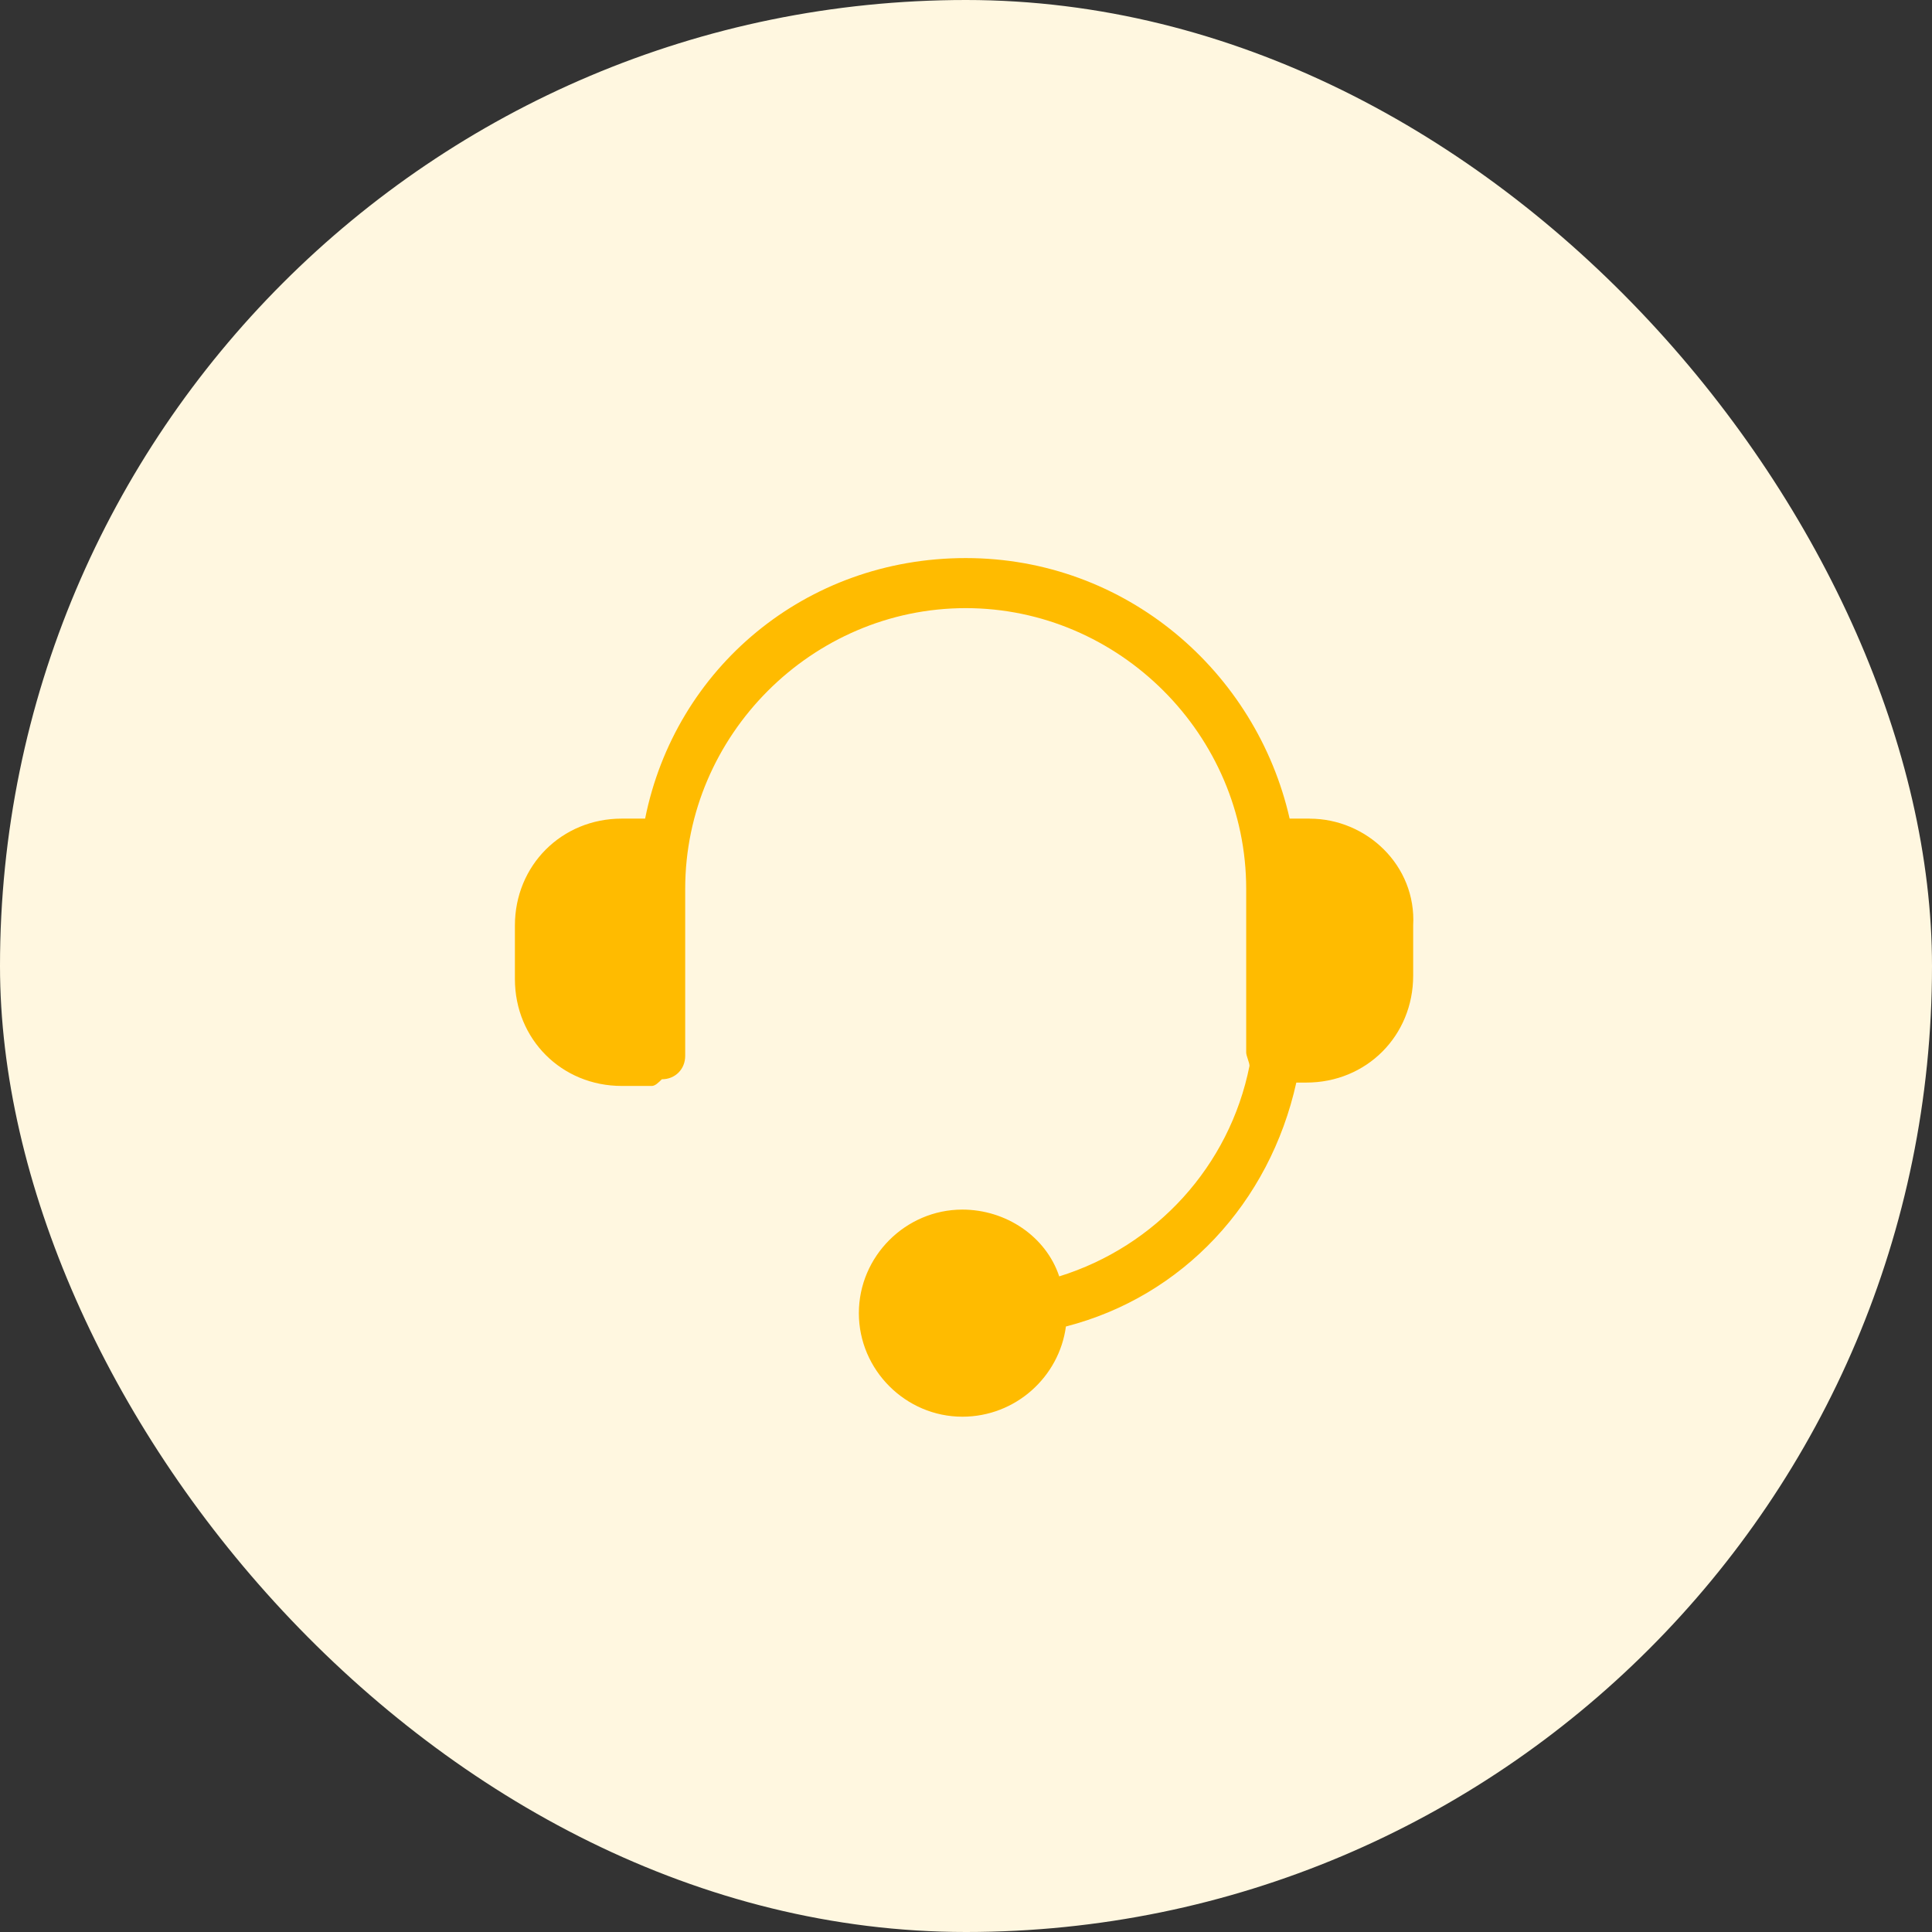 <svg xmlns="http://www.w3.org/2000/svg" width="35" height="35" fill="none" viewBox="0 0 35 35">
    <rect x="0" y="0" width="35" height="35" fill="#333333" stroke="none"/>
    <rect width="35" height="35" fill="#FFF7E0" rx="17.5"/>
    <path fill="#FB0" d="M23.726 14.83h-.363c-.605-2.663-2.965-4.72-5.868-4.72-2.904 0-5.263 1.997-5.808 4.72h-.423c-1.089 0-1.936.848-1.936 1.937v.969c0 1.09.847 1.937 1.936 1.937h.544c.06 0 .121-.06.182-.121.242 0 .423-.182.423-.424v-3.026c0-2.785 2.3-5.085 5.082-5.085s5.081 2.3 5.081 5.085v2.965c0 .061.06.182.06.242-.362 1.816-1.693 3.269-3.447 3.814-.242-.727-.968-1.21-1.755-1.21-1.028 0-1.875.847-1.875 1.876 0 1.028.847 1.876 1.875 1.876.968 0 1.755-.726 1.876-1.634 2.117-.545 3.69-2.24 4.174-4.419h.181c1.09 0 1.936-.847 1.936-1.937v-.908c.06-1.09-.847-1.936-1.875-1.936z"/>
</svg>
